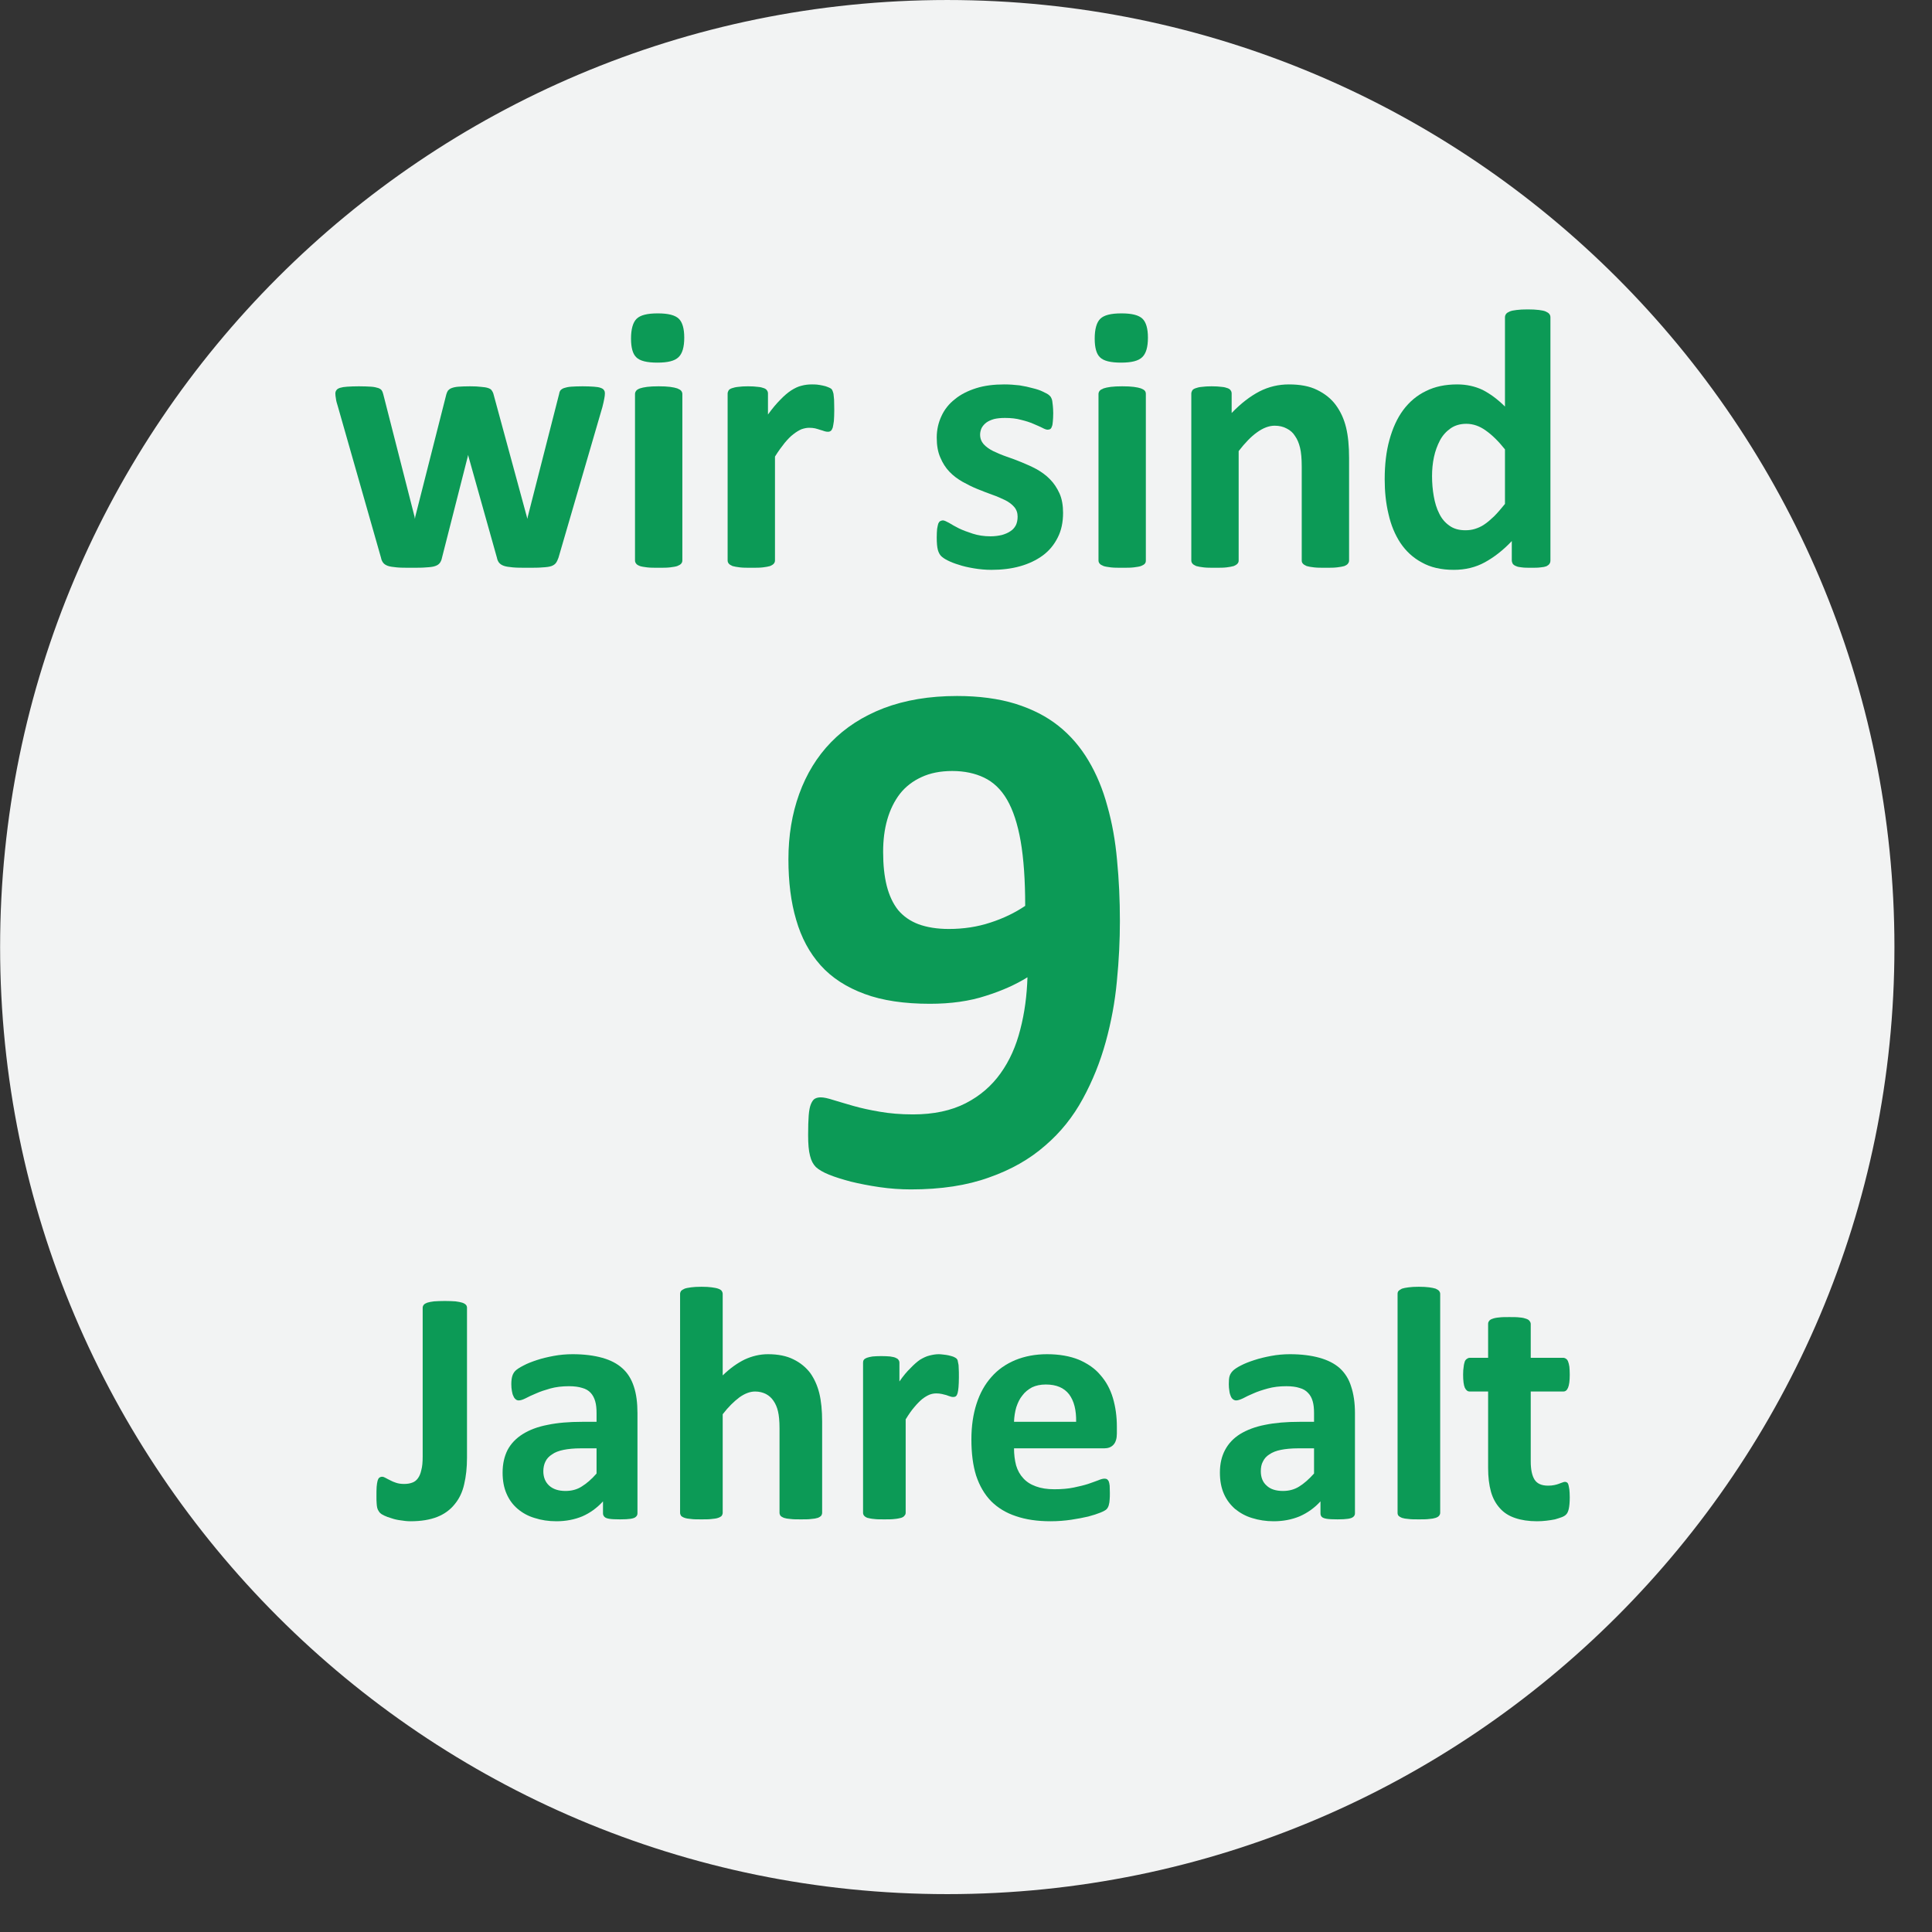 <?xml version="1.0" encoding="UTF-8" standalone="no"?>
<!-- Created with PhotoLine 23.02 (www.pl32.com) -->
<!DOCTYPE svg PUBLIC "-//W3C//DTD SVG 1.1//EN" "http://www.w3.org/Graphics/SVG/1.1/DTD/svg11.dtd">
<svg width="102" height="102" viewBox="0 0 102 102" version="1.1" xmlns="http://www.w3.org/2000/svg" xmlns:xlink="http://www.w3.org/1999/xlink">
  <rect x="0" y="0" width="102" height="102" fill="#333333" stroke="none"/>
  <g id="Circle/Ellipse" transform="matrix(1.887 0 0 3.125 -50 -76.562)">
    <path fill="#f2f3f3" fill-rule="evenodd" d="M26.5 40.5 C26.5 31.67 38.38 24.5 53 24.5 C67.62 24.5 79.5 31.67 79.5 40.5 C79.5 49.33 67.62 56.5 53 56.5 C38.38 56.5 26.5 49.33 26.5 40.5 Z"/>
  </g>
  <g transform="matrix(1 0 0 1 39.625 32.5)">
    <g transform="matrix(1 0 0 1 0.75 -0.125)">
      <path fill="#0c9a56" d="M18.75 16.25 C18.75 17.27 18.7 18.33 18.59 19.43 C18.49 20.52 18.29 21.59 18 22.64 C17.71 23.69 17.31 24.69 16.79 25.64 C16.28 26.58 15.62 27.41 14.8 28.11 C13.99 28.82 13.01 29.38 11.84 29.79 C10.68 30.21 9.31 30.42 7.72 30.42 C7.17 30.42 6.61 30.38 6.06 30.3 C5.51 30.22 5 30.12 4.55 30.01 C4.1 29.89 3.71 29.77 3.39 29.64 C3.07 29.51 2.84 29.37 2.7 29.24 C2.56 29.1 2.45 28.9 2.39 28.64 C2.32 28.38 2.29 28.02 2.29 27.55 C2.29 27.12 2.3 26.78 2.32 26.52 C2.34 26.26 2.38 26.05 2.44 25.91 C2.5 25.77 2.57 25.67 2.65 25.63 C2.74 25.58 2.84 25.56 2.96 25.56 C3.12 25.56 3.34 25.61 3.62 25.7 C3.91 25.79 4.26 25.89 4.67 26.01 C5.09 26.13 5.55 26.23 6.08 26.32 C6.6 26.41 7.18 26.46 7.83 26.46 C8.92 26.46 9.85 26.26 10.61 25.87 C11.37 25.48 11.98 24.95 12.45 24.29 C12.93 23.62 13.27 22.85 13.49 21.98 C13.72 21.1 13.84 20.18 13.87 19.22 C13.26 19.6 12.53 19.93 11.67 20.2 C10.82 20.48 9.83 20.62 8.72 20.62 C7.37 20.62 6.21 20.45 5.27 20.1 C4.32 19.75 3.54 19.25 2.95 18.59 C2.36 17.93 1.93 17.13 1.66 16.19 C1.38 15.25 1.25 14.18 1.25 12.99 C1.25 11.74 1.44 10.59 1.82 9.54 C2.2 8.49 2.76 7.57 3.5 6.81 C4.25 6.04 5.17 5.44 6.29 5.01 C7.4 4.59 8.68 4.37 10.15 4.37 C11.32 4.37 12.35 4.51 13.23 4.78 C14.12 5.06 14.87 5.44 15.51 5.95 C16.14 6.45 16.67 7.07 17.09 7.78 C17.52 8.5 17.85 9.3 18.09 10.19 C18.34 11.07 18.51 12.02 18.6 13.04 C18.7 14.07 18.75 15.13 18.75 16.25 Z M13.75 15.45 C13.75 14.09 13.67 12.95 13.51 12.03 C13.35 11.12 13.11 10.39 12.79 9.84 C12.47 9.29 12.06 8.91 11.58 8.68 C11.1 8.45 10.54 8.33 9.9 8.33 C9.27 8.33 8.73 8.44 8.28 8.65 C7.82 8.86 7.44 9.15 7.14 9.53 C6.84 9.92 6.62 10.37 6.47 10.89 C6.32 11.41 6.25 11.98 6.25 12.6 C6.25 13.28 6.31 13.87 6.44 14.39 C6.57 14.9 6.77 15.33 7.04 15.67 C7.32 16 7.67 16.25 8.12 16.42 C8.56 16.58 9.09 16.67 9.72 16.67 C10.49 16.67 11.23 16.56 11.92 16.33 C12.6 16.11 13.22 15.81 13.75 15.45 Z"/>
    </g>
  </g>
  <g transform="matrix(1 0 0 1 17.375 14.875)">
    <path fill="#0c9a56" d="M14.56 5.9 C14.56 5.97 14.55 6.06 14.53 6.16 C14.51 6.27 14.48 6.42 14.43 6.61 L12.11 14.57 C12.07 14.68 12.03 14.77 11.98 14.84 C11.93 14.91 11.85 14.97 11.74 15.01 C11.63 15.05 11.47 15.07 11.27 15.08 C11.07 15.1 10.81 15.1 10.49 15.1 C10.17 15.1 9.91 15.1 9.7 15.08 C9.5 15.06 9.34 15.04 9.23 15 C9.11 14.96 9.03 14.9 8.97 14.83 C8.92 14.76 8.88 14.68 8.86 14.57 L7.36 9.23 L7.34 9.14 L7.32 9.23 L5.96 14.57 C5.94 14.68 5.9 14.77 5.85 14.84 C5.8 14.91 5.72 14.97 5.6 15.01 C5.49 15.05 5.33 15.07 5.13 15.08 C4.93 15.1 4.67 15.1 4.35 15.1 C4.03 15.1 3.76 15.1 3.57 15.08 C3.37 15.06 3.21 15.04 3.1 15 C2.99 14.96 2.9 14.9 2.85 14.83 C2.8 14.76 2.76 14.68 2.74 14.57 L0.47 6.61 C0.41 6.42 0.37 6.28 0.36 6.17 C0.34 6.06 0.33 5.97 0.33 5.9 C0.33 5.83 0.35 5.77 0.39 5.72 C0.42 5.67 0.49 5.63 0.58 5.6 C0.68 5.57 0.8 5.55 0.96 5.54 C1.12 5.53 1.33 5.52 1.57 5.52 C1.83 5.52 2.04 5.53 2.21 5.54 C2.37 5.55 2.5 5.58 2.59 5.61 C2.68 5.64 2.75 5.69 2.78 5.74 C2.82 5.8 2.84 5.87 2.86 5.94 L4.51 12.4 L4.53 12.52 L4.55 12.4 L6.19 5.94 C6.21 5.87 6.24 5.8 6.28 5.74 C6.33 5.69 6.39 5.64 6.48 5.61 C6.56 5.58 6.68 5.55 6.84 5.54 C6.99 5.53 7.19 5.52 7.44 5.52 C7.68 5.52 7.88 5.53 8.03 5.55 C8.18 5.56 8.3 5.58 8.39 5.61 C8.48 5.64 8.55 5.68 8.58 5.73 C8.62 5.78 8.65 5.84 8.67 5.9 L10.44 12.41 L10.47 12.52 L10.49 12.4 L12.14 5.94 C12.15 5.87 12.17 5.8 12.21 5.74 C12.25 5.69 12.32 5.64 12.41 5.61 C12.5 5.58 12.63 5.55 12.78 5.54 C12.94 5.53 13.14 5.52 13.38 5.52 C13.62 5.52 13.82 5.53 13.97 5.54 C14.13 5.55 14.25 5.57 14.33 5.6 C14.42 5.63 14.48 5.67 14.51 5.72 C14.55 5.77 14.56 5.83 14.56 5.9 Z"/>
    <path fill="#0c9a56" d="M18.65 14.71 C18.65 14.78 18.63 14.83 18.59 14.88 C18.55 14.93 18.48 14.97 18.38 15.01 C18.29 15.04 18.16 15.06 18 15.08 C17.84 15.1 17.64 15.1 17.4 15.1 C17.15 15.1 16.95 15.1 16.79 15.08 C16.63 15.06 16.5 15.04 16.41 15.01 C16.31 14.97 16.24 14.93 16.21 14.88 C16.17 14.83 16.15 14.78 16.15 14.71 L16.15 5.93 C16.15 5.87 16.17 5.81 16.21 5.76 C16.24 5.71 16.31 5.67 16.41 5.63 C16.5 5.6 16.63 5.57 16.79 5.55 C16.95 5.53 17.15 5.52 17.4 5.52 C17.64 5.52 17.84 5.53 18 5.55 C18.16 5.57 18.29 5.6 18.38 5.63 C18.48 5.67 18.55 5.71 18.59 5.76 C18.63 5.81 18.65 5.87 18.65 5.93 Z M18.75 2.95 C18.75 3.45 18.65 3.79 18.45 3.98 C18.25 4.18 17.88 4.27 17.33 4.27 C16.78 4.27 16.41 4.18 16.22 3.99 C16.03 3.81 15.94 3.48 15.94 3 C15.94 2.5 16.04 2.15 16.23 1.96 C16.43 1.76 16.8 1.67 17.35 1.67 C17.9 1.67 18.26 1.76 18.46 1.95 C18.65 2.13 18.75 2.47 18.75 2.95 Z"/>
    <path fill="#0c9a56" d="M26.67 6.78 C26.67 7.01 26.66 7.2 26.65 7.35 C26.63 7.5 26.61 7.61 26.59 7.7 C26.56 7.78 26.53 7.84 26.49 7.87 C26.44 7.91 26.39 7.92 26.33 7.92 C26.27 7.92 26.22 7.91 26.15 7.89 C26.09 7.87 26.01 7.84 25.93 7.82 C25.85 7.79 25.76 7.77 25.66 7.74 C25.57 7.72 25.46 7.71 25.34 7.71 C25.21 7.71 25.07 7.74 24.93 7.79 C24.8 7.85 24.66 7.93 24.51 8.05 C24.36 8.16 24.21 8.32 24.05 8.51 C23.89 8.71 23.72 8.94 23.54 9.23 L23.54 14.71 C23.54 14.78 23.52 14.83 23.48 14.88 C23.44 14.93 23.37 14.97 23.28 15.01 C23.18 15.04 23.06 15.06 22.9 15.08 C22.74 15.1 22.54 15.1 22.29 15.1 C22.05 15.1 21.84 15.1 21.69 15.08 C21.53 15.06 21.4 15.04 21.3 15.01 C21.21 14.97 21.14 14.93 21.1 14.88 C21.06 14.83 21.04 14.78 21.04 14.71 L21.04 5.91 C21.04 5.85 21.06 5.79 21.09 5.74 C21.12 5.69 21.18 5.65 21.27 5.62 C21.36 5.59 21.47 5.56 21.6 5.55 C21.74 5.53 21.91 5.52 22.11 5.52 C22.32 5.52 22.5 5.53 22.64 5.55 C22.78 5.56 22.88 5.59 22.96 5.62 C23.04 5.65 23.09 5.69 23.12 5.74 C23.16 5.79 23.17 5.85 23.17 5.91 L23.17 7.01 C23.4 6.69 23.62 6.43 23.82 6.23 C24.02 6.02 24.21 5.86 24.39 5.74 C24.58 5.62 24.76 5.53 24.94 5.49 C25.12 5.44 25.3 5.42 25.49 5.42 C25.57 5.42 25.66 5.42 25.76 5.43 C25.86 5.44 25.96 5.46 26.06 5.48 C26.17 5.5 26.26 5.53 26.33 5.56 C26.41 5.59 26.47 5.62 26.51 5.65 C26.54 5.68 26.57 5.72 26.58 5.76 C26.6 5.8 26.61 5.85 26.63 5.92 C26.64 5.98 26.65 6.09 26.66 6.22 C26.66 6.36 26.67 6.54 26.67 6.78 Z"/>
    <path fill="#0c9a56" d="M38.75 12.2 C38.75 12.69 38.66 13.13 38.47 13.5 C38.28 13.88 38.02 14.2 37.68 14.45 C37.34 14.7 36.94 14.89 36.48 15.02 C36.02 15.15 35.51 15.21 34.97 15.21 C34.65 15.21 34.33 15.18 34.04 15.13 C33.74 15.08 33.47 15.02 33.24 14.94 C33 14.87 32.81 14.79 32.65 14.71 C32.49 14.63 32.38 14.55 32.31 14.48 C32.24 14.41 32.18 14.3 32.14 14.16 C32.1 14.01 32.08 13.79 32.08 13.5 C32.08 13.32 32.09 13.16 32.1 13.05 C32.12 12.93 32.14 12.84 32.16 12.77 C32.19 12.71 32.22 12.66 32.26 12.64 C32.3 12.62 32.35 12.6 32.41 12.6 C32.48 12.6 32.58 12.65 32.73 12.73 C32.87 12.82 33.04 12.91 33.25 13.02 C33.46 13.12 33.7 13.21 33.98 13.3 C34.26 13.39 34.57 13.44 34.92 13.44 C35.15 13.44 35.34 13.41 35.52 13.37 C35.69 13.32 35.84 13.26 35.97 13.17 C36.1 13.09 36.19 12.98 36.26 12.85 C36.32 12.72 36.35 12.57 36.35 12.4 C36.35 12.2 36.29 12.03 36.17 11.89 C36.05 11.75 35.89 11.63 35.69 11.53 C35.48 11.43 35.26 11.33 35 11.24 C34.75 11.15 34.49 11.05 34.22 10.94 C33.95 10.83 33.69 10.7 33.44 10.56 C33.18 10.41 32.95 10.24 32.75 10.03 C32.55 9.82 32.39 9.57 32.27 9.28 C32.14 8.99 32.08 8.64 32.08 8.23 C32.08 7.81 32.17 7.43 32.33 7.09 C32.49 6.74 32.73 6.44 33.04 6.2 C33.34 5.95 33.72 5.76 34.16 5.62 C34.6 5.48 35.1 5.42 35.65 5.42 C35.92 5.42 36.19 5.44 36.45 5.47 C36.71 5.51 36.94 5.56 37.15 5.62 C37.36 5.67 37.54 5.73 37.68 5.8 C37.82 5.87 37.93 5.92 37.99 5.97 C38.05 6.02 38.1 6.07 38.12 6.12 C38.15 6.17 38.17 6.23 38.18 6.3 C38.19 6.36 38.2 6.45 38.21 6.55 C38.22 6.66 38.23 6.78 38.23 6.94 C38.23 7.12 38.22 7.26 38.21 7.37 C38.2 7.49 38.19 7.58 38.16 7.64 C38.14 7.71 38.11 7.75 38.07 7.78 C38.03 7.8 37.98 7.81 37.93 7.81 C37.87 7.81 37.78 7.78 37.65 7.71 C37.53 7.65 37.37 7.58 37.18 7.5 C37 7.42 36.78 7.35 36.53 7.29 C36.28 7.22 36 7.19 35.68 7.19 C35.46 7.19 35.26 7.21 35.1 7.25 C34.93 7.3 34.8 7.36 34.69 7.44 C34.59 7.52 34.51 7.61 34.45 7.72 C34.4 7.83 34.37 7.95 34.37 8.07 C34.37 8.28 34.44 8.44 34.56 8.58 C34.69 8.72 34.86 8.84 35.06 8.94 C35.27 9.04 35.5 9.14 35.76 9.23 C36.03 9.32 36.29 9.42 36.56 9.53 C36.83 9.64 37.1 9.76 37.36 9.9 C37.62 10.05 37.86 10.22 38.06 10.43 C38.27 10.64 38.43 10.89 38.56 11.17 C38.69 11.46 38.75 11.81 38.75 12.2 Z"/>
    <path fill="#0c9a56" d="M43.12 14.71 C43.12 14.78 43.11 14.83 43.07 14.88 C43.03 14.93 42.96 14.97 42.86 15.01 C42.77 15.04 42.64 15.06 42.48 15.08 C42.32 15.1 42.12 15.1 41.87 15.1 C41.63 15.1 41.43 15.1 41.27 15.08 C41.11 15.06 40.98 15.04 40.89 15.01 C40.79 14.97 40.72 14.93 40.68 14.88 C40.64 14.83 40.62 14.78 40.62 14.71 L40.62 5.93 C40.62 5.87 40.64 5.81 40.68 5.76 C40.72 5.71 40.79 5.67 40.89 5.63 C40.98 5.6 41.11 5.57 41.27 5.55 C41.43 5.53 41.63 5.52 41.87 5.52 C42.12 5.52 42.32 5.53 42.48 5.55 C42.64 5.57 42.77 5.6 42.86 5.63 C42.96 5.67 43.03 5.71 43.07 5.76 C43.11 5.81 43.12 5.87 43.12 5.93 Z M43.23 2.95 C43.23 3.45 43.13 3.79 42.93 3.98 C42.73 4.18 42.36 4.27 41.81 4.27 C41.26 4.27 40.89 4.18 40.7 3.99 C40.51 3.81 40.42 3.48 40.42 3 C40.42 2.5 40.52 2.15 40.71 1.96 C40.91 1.76 41.28 1.67 41.83 1.67 C42.38 1.67 42.74 1.76 42.94 1.95 C43.13 2.13 43.23 2.47 43.23 2.95 Z"/>
    <path fill="#0c9a56" d="M53.85 14.71 C53.85 14.78 53.83 14.83 53.79 14.88 C53.76 14.93 53.69 14.97 53.6 15.01 C53.5 15.04 53.37 15.06 53.21 15.08 C53.05 15.1 52.85 15.1 52.61 15.1 C52.36 15.1 52.16 15.1 52 15.08 C51.83 15.06 51.71 15.04 51.61 15.01 C51.52 14.97 51.45 14.93 51.41 14.88 C51.37 14.84 51.35 14.78 51.35 14.72 L51.35 9.76 C51.35 9.34 51.32 9 51.26 8.76 C51.2 8.52 51.12 8.32 51 8.15 C50.89 7.97 50.74 7.84 50.56 7.75 C50.38 7.65 50.16 7.6 49.92 7.6 C49.62 7.6 49.31 7.72 48.99 7.95 C48.68 8.17 48.36 8.5 48.02 8.94 L48.02 14.72 C48.02 14.78 48 14.84 47.96 14.88 C47.92 14.93 47.85 14.97 47.76 15.01 C47.66 15.04 47.53 15.06 47.38 15.08 C47.22 15.1 47.02 15.1 46.77 15.1 C46.53 15.1 46.32 15.1 46.17 15.08 C46.01 15.06 45.88 15.04 45.78 15.01 C45.69 14.97 45.62 14.93 45.58 14.88 C45.54 14.83 45.52 14.78 45.52 14.71 L45.52 5.91 C45.52 5.85 45.54 5.79 45.57 5.74 C45.6 5.69 45.66 5.65 45.75 5.62 C45.83 5.59 45.94 5.56 46.08 5.55 C46.22 5.53 46.39 5.52 46.59 5.52 C46.8 5.52 46.98 5.53 47.12 5.55 C47.26 5.56 47.36 5.59 47.44 5.62 C47.52 5.65 47.57 5.69 47.6 5.74 C47.64 5.79 47.65 5.85 47.65 5.91 L47.65 6.93 C48.13 6.43 48.62 6.05 49.12 5.79 C49.61 5.54 50.13 5.42 50.67 5.42 C51.26 5.42 51.76 5.51 52.16 5.71 C52.57 5.91 52.9 6.17 53.15 6.51 C53.4 6.85 53.58 7.24 53.69 7.69 C53.8 8.14 53.85 8.68 53.85 9.31 Z"/>
    <path fill="#0c9a56" d="M64.48 14.71 C64.48 14.79 64.46 14.85 64.43 14.89 C64.4 14.94 64.34 14.98 64.27 15.02 C64.19 15.05 64.09 15.07 63.96 15.08 C63.83 15.1 63.66 15.1 63.47 15.1 C63.27 15.1 63.1 15.1 62.97 15.08 C62.85 15.07 62.74 15.05 62.66 15.01 C62.58 14.98 62.53 14.94 62.49 14.89 C62.46 14.83 62.44 14.77 62.44 14.7 L62.44 13.69 C61.99 14.17 61.51 14.54 61.02 14.81 C60.53 15.08 59.98 15.21 59.38 15.21 C58.71 15.21 58.15 15.08 57.69 14.82 C57.22 14.57 56.85 14.22 56.56 13.79 C56.27 13.35 56.06 12.84 55.93 12.26 C55.79 11.68 55.73 11.07 55.73 10.43 C55.73 9.66 55.81 8.96 55.98 8.35 C56.15 7.73 56.39 7.2 56.71 6.77 C57.03 6.34 57.43 6 57.91 5.77 C58.39 5.53 58.94 5.42 59.56 5.42 C60.05 5.42 60.5 5.52 60.9 5.71 C61.29 5.91 61.69 6.2 62.08 6.59 L62.08 1.88 C62.08 1.81 62.1 1.75 62.14 1.7 C62.17 1.65 62.24 1.61 62.33 1.57 C62.42 1.53 62.54 1.51 62.7 1.49 C62.85 1.47 63.04 1.46 63.28 1.46 C63.52 1.46 63.71 1.47 63.87 1.49 C64.02 1.51 64.14 1.53 64.23 1.57 C64.32 1.61 64.38 1.65 64.42 1.7 C64.46 1.75 64.48 1.81 64.48 1.88 Z M62.08 8.85 C61.73 8.41 61.39 8.08 61.06 7.85 C60.74 7.62 60.4 7.5 60.04 7.5 C59.72 7.5 59.44 7.58 59.21 7.74 C58.98 7.9 58.79 8.11 58.65 8.37 C58.51 8.64 58.4 8.93 58.33 9.26 C58.26 9.59 58.23 9.92 58.23 10.26 C58.23 10.63 58.26 10.98 58.32 11.32 C58.38 11.66 58.47 11.97 58.61 12.24 C58.74 12.51 58.92 12.72 59.15 12.88 C59.37 13.04 59.65 13.12 59.99 13.12 C60.16 13.12 60.33 13.1 60.49 13.05 C60.65 13 60.82 12.93 60.98 12.82 C61.15 12.71 61.32 12.56 61.5 12.39 C61.68 12.21 61.87 11.99 62.08 11.73 Z"/>
  </g>
  <g transform="matrix(1 0 0 1 19.875 66.625)">
    <path fill="#0c9a56" d="M4.78 10.34 C4.78 10.86 4.73 11.32 4.63 11.74 C4.54 12.15 4.37 12.5 4.13 12.79 C3.9 13.08 3.59 13.31 3.21 13.46 C2.83 13.61 2.36 13.69 1.8 13.69 C1.62 13.69 1.45 13.67 1.27 13.64 C1.1 13.62 0.93 13.58 0.79 13.53 C0.64 13.49 0.52 13.44 0.41 13.39 C0.3 13.34 0.23 13.29 0.2 13.26 C0.16 13.22 0.13 13.18 0.11 13.14 C0.08 13.1 0.06 13.05 0.04 12.98 C0.03 12.92 0.01 12.83 0.01 12.74 C0 12.64 0 12.52 0 12.37 C0 12.17 0 12.01 0.01 11.87 C0.02 11.74 0.04 11.63 0.06 11.55 C0.08 11.48 0.11 11.42 0.15 11.39 C0.19 11.36 0.24 11.34 0.3 11.34 C0.35 11.34 0.41 11.36 0.48 11.4 C0.56 11.44 0.64 11.49 0.73 11.53 C0.82 11.58 0.92 11.62 1.04 11.66 C1.16 11.7 1.3 11.72 1.46 11.72 C1.62 11.72 1.76 11.7 1.89 11.65 C2.01 11.61 2.11 11.53 2.19 11.42 C2.27 11.31 2.33 11.17 2.37 10.98 C2.42 10.8 2.44 10.57 2.44 10.28 L2.44 2.42 C2.44 2.36 2.46 2.31 2.5 2.26 C2.53 2.22 2.6 2.18 2.68 2.15 C2.77 2.12 2.89 2.1 3.04 2.08 C3.2 2.07 3.38 2.06 3.61 2.06 C3.83 2.06 4.02 2.07 4.17 2.08 C4.32 2.1 4.44 2.12 4.53 2.15 C4.62 2.18 4.68 2.22 4.72 2.26 C4.76 2.3 4.78 2.36 4.78 2.41 Z"/>
    <path fill="#0c9a56" d="M13.78 13.27 C13.78 13.35 13.75 13.41 13.69 13.46 C13.64 13.51 13.54 13.54 13.42 13.56 C13.29 13.58 13.11 13.59 12.86 13.59 C12.6 13.59 12.41 13.58 12.29 13.56 C12.17 13.54 12.09 13.51 12.04 13.46 C11.99 13.41 11.96 13.35 11.96 13.27 L11.96 12.64 C11.64 12.99 11.28 13.25 10.87 13.43 C10.46 13.6 10 13.69 9.5 13.69 C9.08 13.69 8.7 13.63 8.36 13.52 C8.01 13.42 7.71 13.25 7.46 13.04 C7.2 12.82 7.01 12.56 6.87 12.24 C6.73 11.92 6.66 11.55 6.66 11.12 C6.66 10.66 6.75 10.27 6.92 9.93 C7.1 9.59 7.37 9.31 7.72 9.09 C8.07 8.87 8.51 8.7 9.04 8.6 C9.56 8.49 10.17 8.44 10.86 8.44 L11.62 8.44 L11.62 7.98 C11.62 7.74 11.6 7.53 11.55 7.36 C11.5 7.18 11.42 7.03 11.31 6.91 C11.2 6.79 11.05 6.7 10.86 6.65 C10.67 6.59 10.44 6.56 10.16 6.56 C9.8 6.56 9.47 6.6 9.18 6.68 C8.9 6.76 8.65 6.84 8.43 6.94 C8.21 7.03 8.02 7.12 7.87 7.2 C7.73 7.27 7.61 7.31 7.51 7.31 C7.45 7.31 7.39 7.29 7.35 7.25 C7.3 7.21 7.26 7.16 7.23 7.08 C7.19 7.01 7.17 6.92 7.15 6.81 C7.13 6.7 7.12 6.58 7.12 6.45 C7.12 6.27 7.14 6.13 7.17 6.03 C7.2 5.93 7.25 5.83 7.33 5.75 C7.41 5.67 7.56 5.57 7.76 5.47 C7.96 5.36 8.2 5.27 8.47 5.18 C8.74 5.09 9.04 5.02 9.36 4.96 C9.68 4.9 10.02 4.87 10.36 4.87 C10.97 4.87 11.49 4.94 11.92 5.06 C12.35 5.18 12.7 5.36 12.98 5.61 C13.26 5.86 13.46 6.18 13.59 6.58 C13.72 6.97 13.78 7.44 13.78 7.98 Z M11.62 9.84 L10.79 9.84 C10.43 9.84 10.13 9.87 9.88 9.92 C9.63 9.97 9.42 10.05 9.27 10.16 C9.11 10.26 8.99 10.39 8.92 10.54 C8.85 10.68 8.81 10.86 8.81 11.05 C8.81 11.37 8.92 11.63 9.12 11.81 C9.33 12 9.62 12.09 9.98 12.09 C10.29 12.09 10.58 12.02 10.83 11.86 C11.09 11.7 11.36 11.47 11.62 11.17 Z"/>
    <path fill="#0c9a56" d="M23.53 13.24 C23.53 13.3 23.51 13.35 23.48 13.4 C23.44 13.44 23.38 13.48 23.3 13.51 C23.21 13.54 23.1 13.56 22.95 13.57 C22.81 13.59 22.63 13.59 22.41 13.59 C22.19 13.59 22.01 13.59 21.86 13.57 C21.71 13.56 21.6 13.54 21.51 13.51 C21.43 13.48 21.37 13.44 21.33 13.4 C21.3 13.35 21.28 13.3 21.28 13.24 L21.28 8.78 C21.28 8.4 21.25 8.1 21.2 7.89 C21.15 7.67 21.07 7.49 20.96 7.33 C20.86 7.18 20.73 7.06 20.56 6.97 C20.4 6.89 20.21 6.84 19.99 6.84 C19.72 6.84 19.44 6.95 19.16 7.15 C18.88 7.36 18.58 7.65 18.28 8.04 L18.28 13.24 C18.28 13.3 18.26 13.35 18.23 13.4 C18.19 13.44 18.13 13.48 18.04 13.51 C17.96 13.54 17.84 13.56 17.7 13.57 C17.56 13.59 17.38 13.59 17.16 13.59 C16.94 13.59 16.75 13.59 16.61 13.57 C16.47 13.56 16.35 13.54 16.27 13.51 C16.18 13.48 16.12 13.44 16.08 13.4 C16.05 13.35 16.03 13.3 16.03 13.24 L16.03 1.69 C16.03 1.63 16.05 1.58 16.08 1.53 C16.12 1.49 16.18 1.45 16.27 1.41 C16.35 1.38 16.47 1.36 16.61 1.34 C16.75 1.32 16.94 1.31 17.16 1.31 C17.38 1.31 17.56 1.32 17.7 1.34 C17.84 1.36 17.96 1.38 18.04 1.41 C18.13 1.44 18.19 1.48 18.23 1.53 C18.26 1.58 18.28 1.63 18.28 1.69 L18.28 5.99 C18.66 5.62 19.05 5.34 19.44 5.15 C19.83 4.97 20.24 4.87 20.67 4.87 C21.2 4.87 21.65 4.96 22.01 5.14 C22.38 5.32 22.67 5.56 22.9 5.86 C23.12 6.17 23.28 6.53 23.38 6.93 C23.48 7.34 23.53 7.84 23.53 8.42 Z"/>
    <path fill="#0c9a56" d="M30.75 6.1 C30.75 6.31 30.74 6.48 30.73 6.61 C30.72 6.75 30.7 6.85 30.68 6.93 C30.66 7 30.63 7.06 30.59 7.09 C30.55 7.12 30.5 7.13 30.44 7.13 C30.4 7.13 30.34 7.12 30.29 7.1 C30.23 7.08 30.16 7.06 30.09 7.03 C30.02 7.01 29.94 6.99 29.85 6.97 C29.76 6.95 29.66 6.94 29.56 6.94 C29.44 6.94 29.31 6.96 29.19 7.01 C29.07 7.06 28.94 7.14 28.81 7.24 C28.68 7.35 28.54 7.49 28.4 7.66 C28.25 7.83 28.1 8.05 27.94 8.31 L27.94 13.24 C27.94 13.3 27.92 13.35 27.88 13.39 C27.85 13.44 27.79 13.48 27.7 13.51 C27.61 13.53 27.5 13.56 27.36 13.57 C27.21 13.59 27.03 13.59 26.81 13.59 C26.59 13.59 26.41 13.59 26.27 13.57 C26.12 13.56 26.01 13.53 25.92 13.51 C25.84 13.48 25.78 13.44 25.74 13.39 C25.71 13.35 25.69 13.3 25.69 13.24 L25.69 5.32 C25.69 5.26 25.7 5.21 25.73 5.17 C25.76 5.12 25.82 5.09 25.89 5.06 C25.97 5.03 26.07 5.01 26.19 4.99 C26.31 4.98 26.47 4.97 26.65 4.97 C26.84 4.97 27 4.98 27.12 4.99 C27.25 5.01 27.35 5.03 27.41 5.06 C27.48 5.09 27.53 5.12 27.56 5.17 C27.59 5.21 27.61 5.26 27.61 5.32 L27.61 6.31 C27.81 6.02 28 5.79 28.19 5.61 C28.37 5.42 28.54 5.27 28.7 5.16 C28.87 5.06 29.03 4.98 29.2 4.94 C29.36 4.9 29.52 4.87 29.69 4.87 C29.76 4.87 29.85 4.88 29.93 4.89 C30.02 4.9 30.11 4.91 30.2 4.93 C30.3 4.95 30.38 4.98 30.45 5 C30.52 5.03 30.57 5.06 30.6 5.08 C30.64 5.11 30.66 5.15 30.68 5.18 C30.69 5.22 30.7 5.26 30.71 5.33 C30.73 5.39 30.74 5.48 30.74 5.6 C30.75 5.72 30.75 5.89 30.75 6.1 Z"/>
    <path fill="#0c9a56" d="M39.09 9.06 C39.09 9.32 39.03 9.52 38.91 9.65 C38.79 9.78 38.63 9.84 38.42 9.84 L33.66 9.84 C33.66 10.17 33.7 10.47 33.77 10.74 C33.85 11.01 33.98 11.24 34.15 11.42 C34.32 11.61 34.54 11.75 34.82 11.85 C35.09 11.95 35.41 12 35.79 12 C36.18 12 36.52 11.97 36.81 11.91 C37.1 11.85 37.35 11.79 37.57 11.72 C37.78 11.65 37.96 11.58 38.1 11.53 C38.24 11.47 38.35 11.44 38.44 11.44 C38.49 11.44 38.53 11.45 38.57 11.47 C38.6 11.49 38.63 11.53 38.66 11.58 C38.68 11.64 38.7 11.71 38.71 11.81 C38.71 11.91 38.72 12.04 38.72 12.19 C38.72 12.32 38.72 12.43 38.71 12.53 C38.7 12.62 38.7 12.7 38.68 12.76 C38.67 12.83 38.65 12.89 38.63 12.93 C38.61 12.98 38.58 13.02 38.54 13.06 C38.5 13.1 38.4 13.16 38.23 13.23 C38.06 13.3 37.84 13.37 37.58 13.44 C37.32 13.5 37.02 13.56 36.68 13.61 C36.34 13.66 35.97 13.69 35.59 13.69 C34.89 13.69 34.28 13.6 33.76 13.42 C33.24 13.25 32.8 12.98 32.45 12.63 C32.1 12.27 31.84 11.82 31.66 11.28 C31.49 10.74 31.41 10.1 31.41 9.37 C31.41 8.67 31.5 8.05 31.68 7.49 C31.86 6.93 32.12 6.46 32.47 6.07 C32.81 5.68 33.23 5.39 33.73 5.18 C34.22 4.98 34.78 4.87 35.4 4.87 C36.05 4.87 36.61 4.97 37.08 5.16 C37.54 5.36 37.93 5.62 38.22 5.97 C38.52 6.31 38.74 6.71 38.88 7.18 C39.02 7.65 39.09 8.16 39.09 8.7 Z M36.94 8.44 C36.95 7.82 36.83 7.34 36.57 6.99 C36.3 6.64 35.89 6.47 35.34 6.47 C35.06 6.47 34.82 6.52 34.61 6.62 C34.41 6.73 34.23 6.87 34.1 7.05 C33.96 7.22 33.86 7.43 33.78 7.67 C33.71 7.91 33.67 8.17 33.66 8.44 Z"/>
    <path fill="#0c9a56" d="M51.66 13.27 C51.66 13.35 51.63 13.41 51.57 13.46 C51.51 13.51 51.42 13.54 51.29 13.56 C51.17 13.58 50.98 13.59 50.74 13.59 C50.48 13.59 50.29 13.58 50.17 13.56 C50.05 13.54 49.96 13.51 49.91 13.46 C49.86 13.41 49.84 13.35 49.84 13.27 L49.84 12.64 C49.52 12.99 49.15 13.25 48.74 13.43 C48.33 13.6 47.87 13.69 47.37 13.69 C46.96 13.69 46.58 13.63 46.23 13.52 C45.89 13.42 45.59 13.25 45.33 13.04 C45.08 12.82 44.88 12.56 44.74 12.24 C44.6 11.92 44.53 11.55 44.53 11.12 C44.53 10.66 44.62 10.27 44.8 9.93 C44.98 9.59 45.24 9.31 45.59 9.09 C45.95 8.87 46.39 8.7 46.91 8.6 C47.44 8.49 48.04 8.44 48.74 8.44 L49.5 8.44 L49.5 7.98 C49.5 7.74 49.48 7.53 49.43 7.36 C49.38 7.18 49.3 7.03 49.18 6.91 C49.07 6.79 48.92 6.7 48.73 6.65 C48.55 6.59 48.31 6.56 48.04 6.56 C47.67 6.56 47.35 6.6 47.06 6.68 C46.77 6.76 46.52 6.84 46.3 6.94 C46.08 7.03 45.9 7.12 45.75 7.2 C45.6 7.27 45.48 7.31 45.39 7.31 C45.33 7.31 45.27 7.29 45.22 7.25 C45.17 7.21 45.13 7.16 45.1 7.08 C45.07 7.01 45.04 6.92 45.03 6.81 C45.01 6.7 45 6.58 45 6.45 C45 6.27 45.01 6.13 45.04 6.03 C45.07 5.93 45.13 5.83 45.21 5.75 C45.29 5.67 45.43 5.57 45.63 5.47 C45.84 5.36 46.07 5.27 46.35 5.18 C46.62 5.09 46.92 5.02 47.24 4.96 C47.56 4.9 47.89 4.87 48.23 4.87 C48.84 4.87 49.36 4.94 49.79 5.06 C50.22 5.18 50.58 5.36 50.86 5.61 C51.13 5.86 51.34 6.18 51.46 6.58 C51.59 6.97 51.66 7.44 51.66 7.98 Z M49.5 9.84 L48.66 9.84 C48.31 9.84 48 9.87 47.75 9.92 C47.5 9.97 47.3 10.05 47.14 10.16 C46.98 10.26 46.87 10.39 46.8 10.54 C46.72 10.68 46.69 10.86 46.69 11.05 C46.69 11.37 46.79 11.63 47 11.81 C47.2 12 47.49 12.09 47.86 12.09 C48.17 12.09 48.45 12.02 48.71 11.86 C48.97 11.7 49.23 11.47 49.5 11.17 Z"/>
    <path fill="#0c9a56" d="M56.16 13.24 C56.16 13.3 56.14 13.35 56.1 13.4 C56.07 13.44 56.01 13.48 55.92 13.51 C55.83 13.54 55.72 13.56 55.58 13.57 C55.43 13.59 55.25 13.59 55.03 13.59 C54.81 13.59 54.63 13.59 54.49 13.57 C54.34 13.56 54.23 13.54 54.14 13.51 C54.06 13.48 54 13.44 53.96 13.4 C53.92 13.35 53.91 13.3 53.91 13.24 L53.91 1.69 C53.91 1.63 53.92 1.58 53.96 1.53 C54 1.49 54.06 1.45 54.14 1.41 C54.23 1.38 54.34 1.36 54.49 1.34 C54.63 1.32 54.81 1.31 55.03 1.31 C55.25 1.31 55.43 1.32 55.58 1.34 C55.72 1.36 55.83 1.38 55.92 1.41 C56.01 1.45 56.07 1.49 56.1 1.53 C56.14 1.58 56.16 1.63 56.16 1.69 Z"/>
    <path fill="#0c9a56" d="M63 12.43 C63 12.69 62.98 12.89 62.95 13.03 C62.92 13.16 62.88 13.26 62.82 13.32 C62.77 13.38 62.69 13.43 62.59 13.47 C62.48 13.51 62.36 13.55 62.22 13.59 C62.08 13.62 61.93 13.64 61.77 13.66 C61.6 13.68 61.44 13.69 61.27 13.69 C60.83 13.69 60.44 13.63 60.12 13.52 C59.79 13.41 59.52 13.24 59.31 13 C59.1 12.77 58.94 12.48 58.84 12.13 C58.74 11.77 58.69 11.36 58.69 10.87 L58.69 6.84 L57.72 6.84 C57.61 6.84 57.53 6.78 57.46 6.64 C57.4 6.5 57.37 6.27 57.37 5.95 C57.37 5.78 57.38 5.64 57.4 5.53 C57.41 5.41 57.44 5.32 57.46 5.25 C57.49 5.18 57.53 5.14 57.58 5.11 C57.62 5.08 57.67 5.06 57.73 5.06 L58.69 5.06 L58.69 3.28 C58.69 3.22 58.7 3.17 58.74 3.12 C58.77 3.07 58.83 3.03 58.92 3 C59 2.97 59.12 2.94 59.27 2.93 C59.41 2.91 59.59 2.91 59.81 2.91 C60.03 2.91 60.21 2.91 60.36 2.93 C60.51 2.94 60.62 2.97 60.7 3 C60.79 3.03 60.85 3.07 60.88 3.12 C60.92 3.17 60.94 3.22 60.94 3.28 L60.94 5.06 L62.65 5.06 C62.71 5.06 62.76 5.08 62.8 5.11 C62.85 5.14 62.88 5.18 62.91 5.25 C62.94 5.32 62.96 5.41 62.98 5.53 C62.99 5.64 63 5.78 63 5.95 C63 6.27 62.97 6.5 62.91 6.64 C62.85 6.78 62.77 6.84 62.66 6.84 L60.94 6.84 L60.94 10.53 C60.94 10.96 61.01 11.28 61.14 11.49 C61.28 11.71 61.52 11.81 61.86 11.81 C61.98 11.81 62.09 11.8 62.18 11.78 C62.27 11.76 62.36 11.74 62.43 11.71 C62.5 11.68 62.57 11.66 62.62 11.64 C62.67 11.62 62.71 11.61 62.75 11.61 C62.79 11.61 62.82 11.62 62.85 11.64 C62.89 11.66 62.91 11.7 62.93 11.76 C62.95 11.83 62.96 11.91 62.98 12.02 C62.99 12.12 63 12.26 63 12.43 Z"/>
  </g>
</svg>
